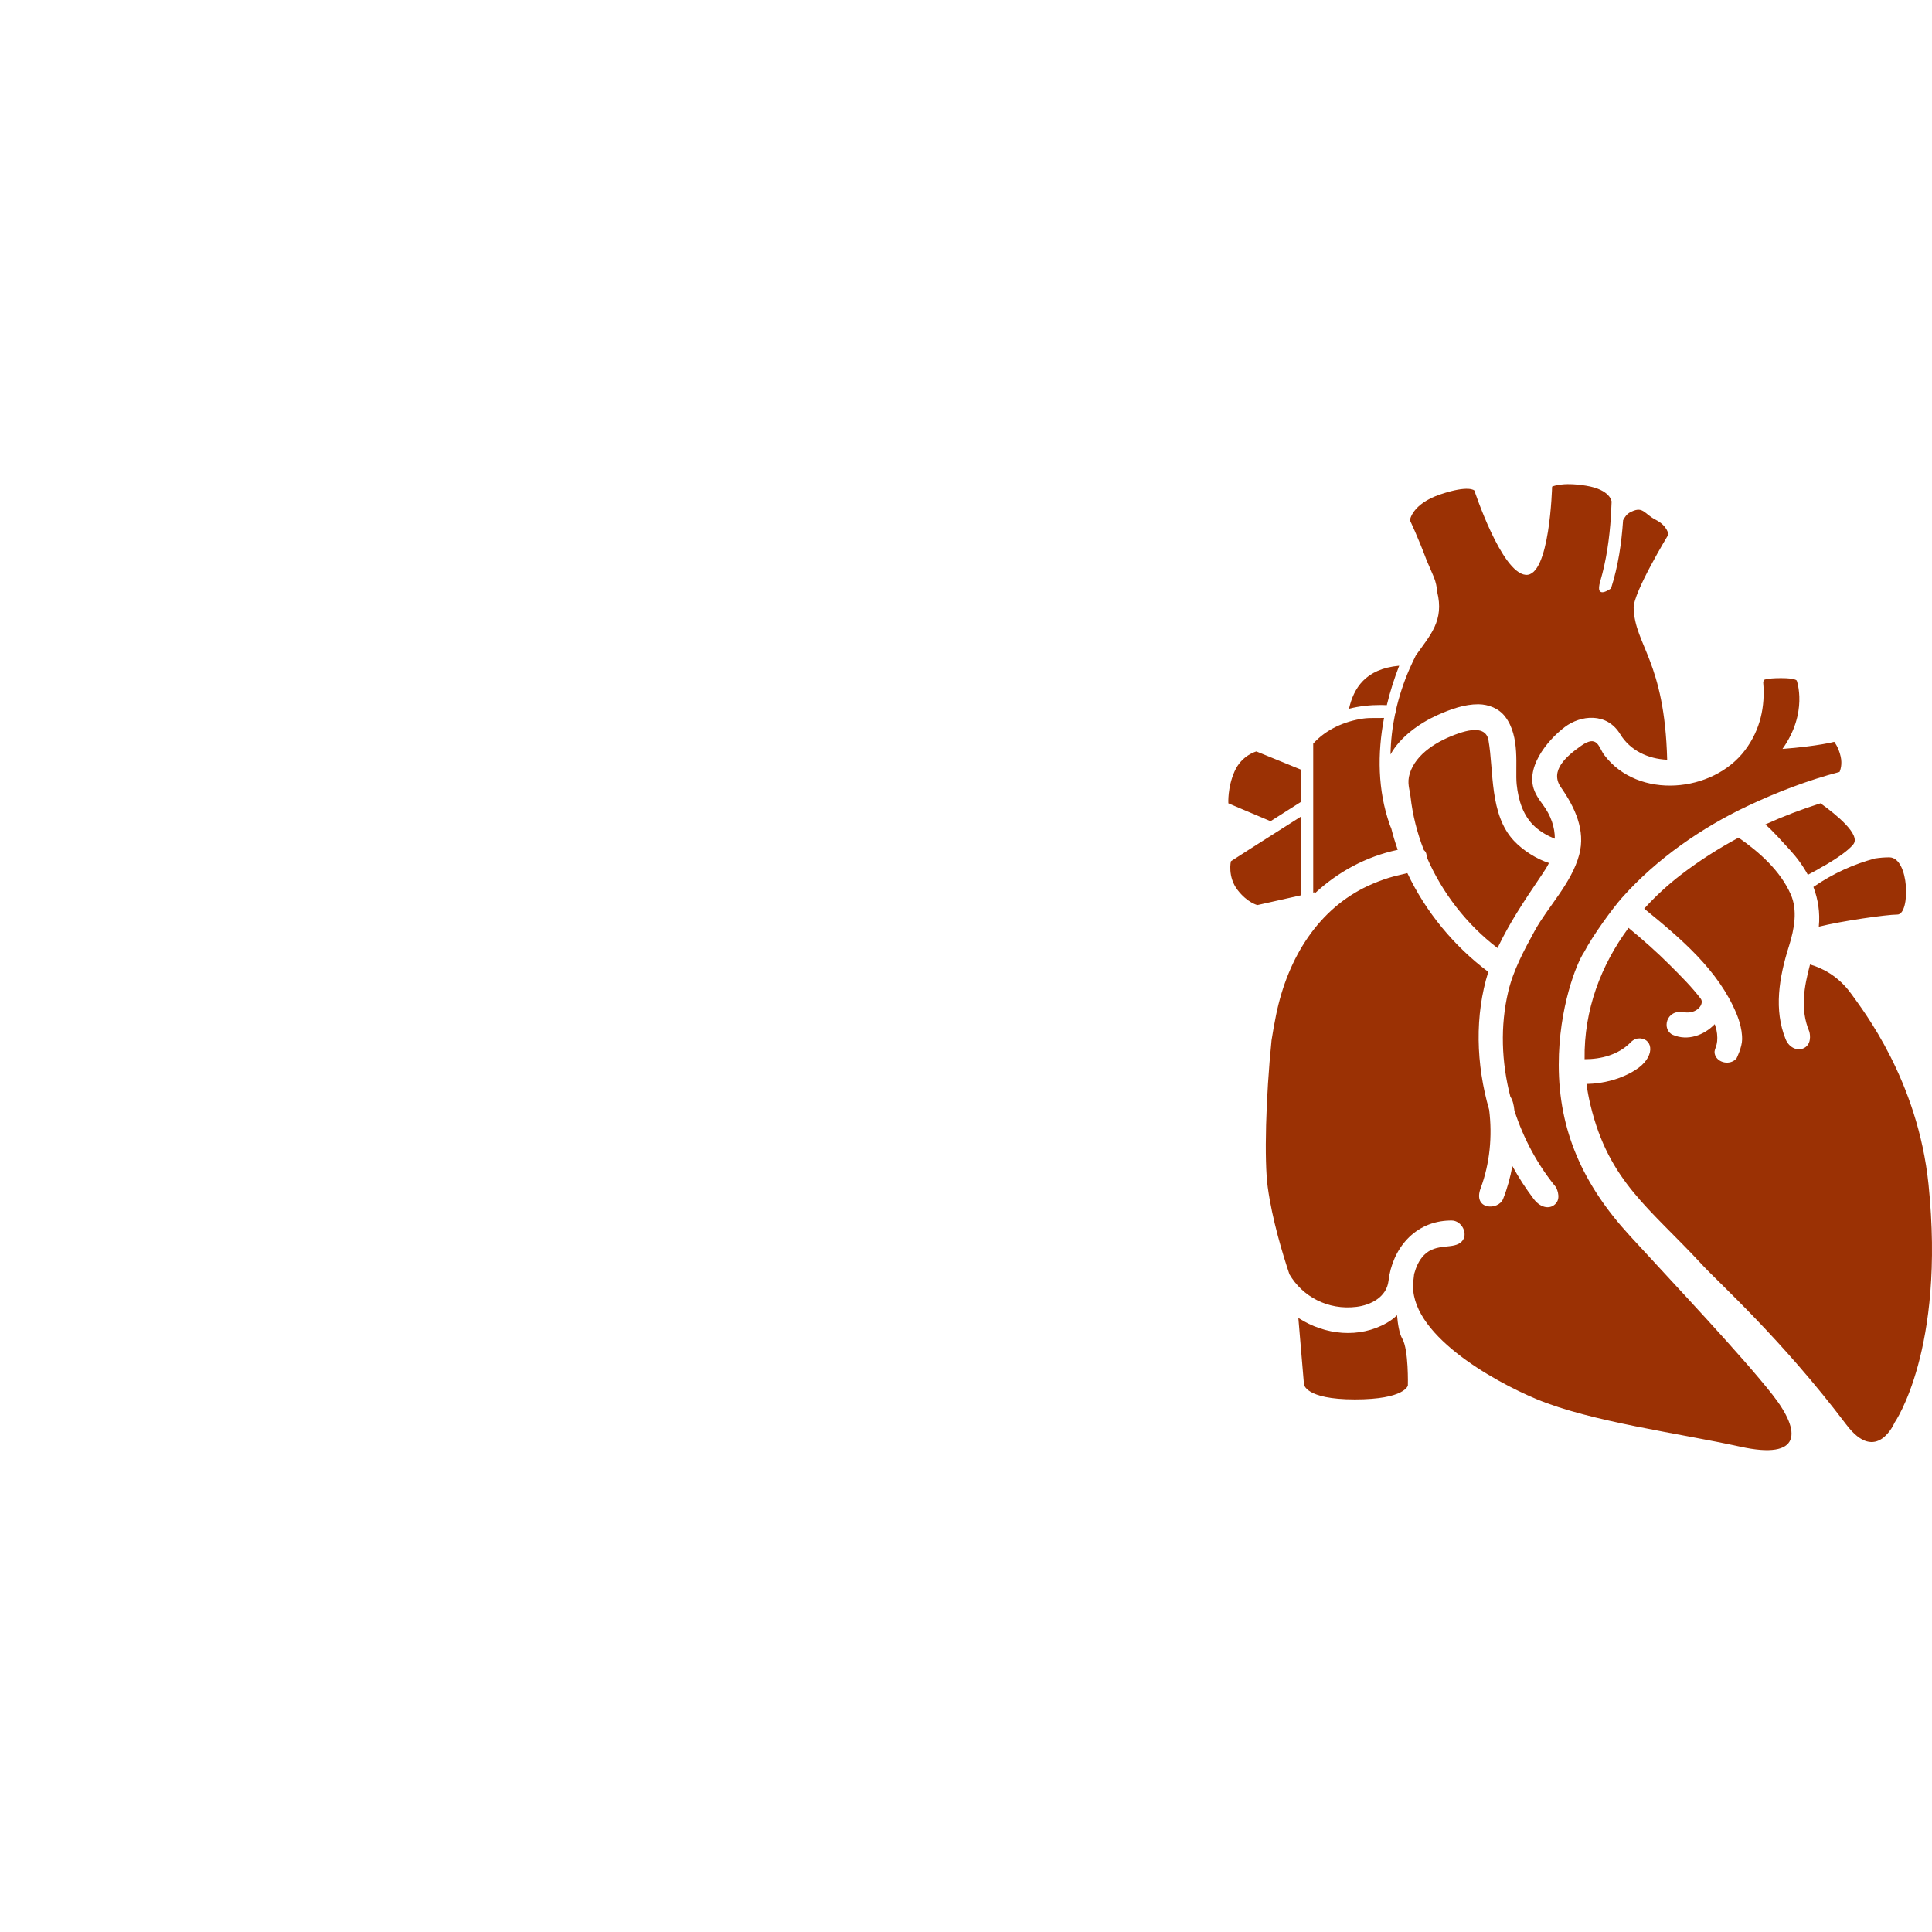 <?xml version="1.0" encoding="UTF-8" standalone="no"?><!DOCTYPE svg PUBLIC "-//W3C//DTD SVG 1.1//EN" "http://www.w3.org/Graphics/SVG/1.1/DTD/svg11.dtd"><svg width="100%" height="100%" viewBox="0 0 500 500" version="1.1" xmlns="http://www.w3.org/2000/svg" xmlns:xlink="http://www.w3.org/1999/xlink" xml:space="preserve" xmlns:serif="http://www.serif.com/" style="fill-rule:evenodd;clip-rule:evenodd;stroke-linejoin:round;stroke-miterlimit:1.414;"><path d="M456.321,176.656c0.081,-0.419 0.116,-0.653 0.116,-0.653c0,0 0.605,-0.505 4.465,-0.51c3.86,-0.005 4.102,0.657 4.102,0.657c0,0 3.004,8.257 -3.699,17.67c9.271,-0.713 13.397,-1.839 13.397,-1.839c0,0 1.108,1.354 1.663,3.808c0.458,2.026 -0.086,3.527 -0.291,3.99c-8.215,2.162 -16.202,5.225 -23.882,8.854c-11.694,5.526 -23.45,13.601 -32.438,23.719c-2.387,2.687 -7.582,9.805 -9.782,14.047c-1.947,2.821 -6.571,14.404 -6.571,29.15c0,17.054 6.234,30.99 18.337,44.193c12.102,13.202 29.138,31.21 37.018,41.258c7.572,9.656 7.477,16.893 -8.353,13.409c-15.829,-3.484 -38.567,-6.418 -52.687,-12.286c-11.356,-4.719 -33.38,-17.079 -31.955,-30.496c0.073,-0.683 0.145,-1.325 0.216,-1.922c0.516,-1.816 1.214,-3.507 2.561,-4.887c3.201,-3.279 7.741,-1.319 9.81,-3.567c1.723,-1.872 -0.02,-5.363 -2.651,-5.385c-0.175,-0.001 -0.174,-0.001 -0.349,0.001c-9.314,0.136 -15.044,7.431 -16.002,15.622c-0.495,4.231 -4.635,6.271 -8.276,6.724c-7.478,0.929 -14.021,-2.726 -17.364,-8.423c-1.797,-5.351 -4.471,-14.211 -5.613,-22.534c-0.951,-6.93 -0.517,-23.216 0.983,-38.031c0.341,-2.198 0.732,-4.389 1.176,-6.567c3.066,-15.038 11.148,-27.535 23.814,-33.405c1.713,-0.793 3.477,-1.475 5.277,-2.043c1.552,-0.489 3.294,-0.842 4.884,-1.245c4.758,10.047 12.094,18.932 20.942,25.553c-3.528,11.25 -3.203,23.847 0.222,35.689c0.854,6.825 0.186,13.856 -2.186,20.271c-2.143,5.649 4.563,5.907 5.809,2.775c1.083,-2.725 1.866,-5.579 2.379,-8.492c1.634,2.983 3.48,5.841 5.522,8.53c1.904,2.507 4.484,2.76 5.851,1.029c1.27,-1.609 -0.084,-4.078 -0.084,-4.078c-4.739,-5.761 -8.401,-12.568 -10.749,-19.81c-0.144,-1.41 -0.427,-2.706 -1.05,-3.606c-2.315,-8.931 -2.642,-18.353 -0.559,-27.175c1.313,-5.562 4.083,-10.677 6.84,-15.727c3.296,-6.089 9.537,-12.294 11.533,-19.708c1.711,-6.353 -1.156,-12.33 -4.729,-17.452c-2.97,-4.257 1.339,-8.02 5.237,-10.76c4.279,-3.008 4.507,0.451 5.984,2.408c8.769,11.623 28.134,9.774 36.432,-1.269c4.002,-5.325 5.225,-11.374 4.7,-17.487Zm21.528,192.069c-16.712,-22.115 -33.001,-36.705 -37.325,-41.395c-13.486,-14.631 -24.153,-21.45 -28.919,-41.36c-0.439,-1.831 -0.778,-3.646 -1.024,-5.442c4.448,-0.089 8.875,-1.24 12.623,-3.59c5.258,-3.297 4.657,-7.989 1.292,-8.206c-0.995,-0.018 -1.296,0.149 -1.835,0.486c-0.248,0.155 -0.265,0.165 -0.818,0.711c-3.075,3.034 -7.439,4.204 -11.751,4.191c-0.2,-12.747 4.255,-24.361 11.367,-33.984c3.665,3.019 7.231,6.163 10.595,9.517c2.91,2.901 5.83,5.812 8.104,8.827c0.976,1.294 -0.939,4.044 -4.323,3.484c-4.754,-0.876 -5.841,4.593 -2.887,5.863c3.828,1.645 8.031,0.111 10.83,-2.774c0.372,1.153 0.642,2.042 0.658,3.53c0.028,2.638 -1.103,3.006 -0.579,4.451c0.779,2.145 4.042,2.709 5.563,0.857c0,0 1.426,-2.81 1.441,-4.944c0.002,-0.297 -0.007,-0.595 -0.026,-0.892c-0.026,-0.403 -0.071,-0.805 -0.131,-1.204c-0.066,-0.437 -0.152,-0.871 -0.253,-1.301c-0.259,-1.097 -0.622,-2.168 -1.052,-3.209c-4.658,-11.257 -14.398,-19.451 -23.876,-27.178c2.904,-3.224 6.11,-6.166 9.524,-8.784c4.698,-3.604 9.688,-6.794 14.903,-9.59c5.441,3.802 10.794,8.561 13.495,14.677c1.811,4.101 0.931,8.931 -0.432,13.294c-2.649,8.329 -3.954,16.605 -0.898,24.178c0.97,2.403 3.482,3.333 5.202,2.022c1.715,-1.308 0.937,-3.972 0.937,-3.972c-2.454,-5.84 -1.339,-11.613 0.18,-17.382c2.964,0.849 7.306,2.873 10.743,7.696c2.934,4.116 17.156,22.282 19.924,49.23c4.4,42.838 -8.783,61.643 -8.783,61.643c0,0 -4.617,10.94 -12.469,0.55Zm-116.294,-28.359c0.187,2.264 0.572,4.745 1.356,6.087c1.682,2.878 1.444,12.115 1.444,12.115c0,0 -0.715,3.605 -13.717,3.605c-13.001,0 -13.175,-3.958 -13.175,-3.958l-1.452,-17.134c6.928,4.488 15.797,5.36 22.929,1.265c1.047,-0.601 1.904,-1.266 2.615,-1.98Zm39.318,-117.02c-3.102,-0.975 -6.678,-3.195 -9.071,-5.746c-6.374,-6.795 -5.179,-18.089 -6.585,-26.03c-0.449,-2.535 -2.742,-3.486 -7.691,-1.787c-5.523,1.896 -11.091,5.29 -12.685,10.417c-0.759,2.442 -0.014,4.031 0.204,5.976c0.528,4.725 1.707,9.381 3.45,13.837c0.666,0.512 0.693,1.177 0.792,1.922c3.965,9.152 10.319,17.355 18.272,23.423c0.103,-0.22 0.208,-0.44 0.315,-0.659c2.753,-5.655 5.986,-10.708 11.246,-18.45c0.322,-0.474 0.637,-0.954 0.941,-1.442c0.295,-0.475 0.567,-0.962 0.812,-1.461Zm84.376,-1.176c1.22,-0.186 2.458,-0.291 3.697,-0.291c5.25,0 5.512,14.808 2.089,14.808c-2.77,0 -14.497,1.675 -20.328,3.145c0.361,-3.665 -0.193,-7.108 -1.398,-10.288c5.179,-3.557 10.471,-5.904 15.94,-7.374Zm-148.6,9.544l-11.236,2.519c0,0 -2.584,-0.598 -5.124,-3.897c-2.66,-3.456 -1.737,-7.44 -1.737,-7.44c0,0 2.174,-1.394 4.794,-3.082l13.303,-8.455l0,20.355Zm3.209,-0.719l0,-22.397c0.011,-0.106 0.011,-0.213 0,-0.319l0,-15.827c3.298,-3.688 8.145,-5.814 13.014,-6.5c1.649,-0.232 3.679,-0.087 5.323,-0.16c-1.772,9.288 -1.62,18.781 1.432,27.527c0.144,0.412 0.286,0.757 0.425,1.045c0.472,1.881 1.035,3.739 1.683,5.568c-8.286,1.762 -15.498,5.758 -21.377,11.192c-0.018,-0.155 -0.043,-0.231 -0.043,-0.231l-0.457,0.102Zm131.298,-23.101c4.114,2.959 10.459,8.126 8.484,10.613c-1.292,1.627 -4.2,3.589 -7.001,5.251c-0.827,0.446 -1.642,0.912 -2.444,1.398c-0.868,0.48 -1.665,0.903 -2.326,1.248c-1.264,-2.344 -2.871,-4.519 -4.696,-6.504c-2.092,-2.275 -4.179,-4.667 -6.3,-6.534c4.629,-2.104 9.403,-3.925 14.283,-5.472Zm-101.912,-62.804c-2.294,-6.151 -4.36,-10.443 -4.36,-10.443c0,0 0.458,-4.196 7.869,-6.701c7.412,-2.505 8.817,-1.001 8.817,-1.001c0,0 6.989,21.251 13.264,21.822c6.276,0.57 6.846,-22.82 6.846,-22.82c0,0 2.404,-1.277 8.771,-0.249c6.368,1.027 6.632,4.1 6.632,4.1l-0.186,3.943c-0.38,5.687 -1.171,11.275 -2.752,16.687c-1.498,5.046 2.789,1.846 2.789,1.846c1.853,-5.761 2.712,-11.671 3.121,-17.641c0.488,-0.919 1.02,-1.599 1.592,-1.918c3.587,-1.997 3.684,0.18 6.844,1.802c3.16,1.621 3.282,3.838 3.282,3.838c0,0 -9.101,14.975 -8.985,18.969c0.281,9.69 8.03,13.711 8.675,39.298c-4.909,-0.217 -9.564,-2.368 -12.148,-6.609c-3.506,-5.752 -10.267,-4.952 -14.377,-1.839c-4.576,3.466 -10.646,10.897 -7.563,17.067c0.508,1.018 0.756,1.431 1.844,2.909c2.227,2.974 3.174,6.014 3.17,8.914c-1.823,-0.732 -3.552,-1.695 -5.027,-3.001c-3.186,-2.822 -4.41,-6.937 -4.849,-11.074c-0.434,-4.413 1.021,-12.3 -2.992,-17.538c-1.619,-2.114 -4.255,-3.151 -6.883,-3.192c-3.636,-0.019 -7.224,1.279 -10.595,2.791c-4.704,2.111 -9.711,5.703 -12.176,10.209c0.056,-3.488 0.459,-6.985 1.174,-10.422c0.116,-0.199 0.173,-0.439 0.163,-0.727c-0.001,-0.009 -0.001,-0.018 -0.001,-0.027c0.831,-3.748 2.031,-7.417 3.552,-10.914c0.511,-1.175 1.073,-2.35 1.652,-3.525c3.723,-5.278 7.412,-9.005 5.522,-16.529c-0.077,-1.253 -0.341,-2.496 -0.84,-3.727c-0.081,-0.197 -0.164,-0.394 -0.246,-0.59c-0.415,-0.97 -0.841,-1.935 -1.25,-2.908c-0.112,-0.27 -0.229,-0.537 -0.349,-0.8Zm-32.595,54.076l0,8.39l-7.826,4.974c-4.27,-1.784 -10.928,-4.632 -10.928,-4.632c0,0 -0.253,-4.056 1.608,-8.264c1.86,-4.209 5.652,-5.162 5.652,-5.162l11.494,4.694Zm25.464,-26.879c-1.289,3.322 -2.375,6.74 -3.206,10.202c-0.463,-0.028 -0.986,-0.032 -1.558,-0.04c-2.751,-0.009 -5.542,0.286 -8.225,0.968c1.172,-5.2 4.153,-10.321 12.989,-11.13Z" style="fill:#9b3104;"/></svg>
